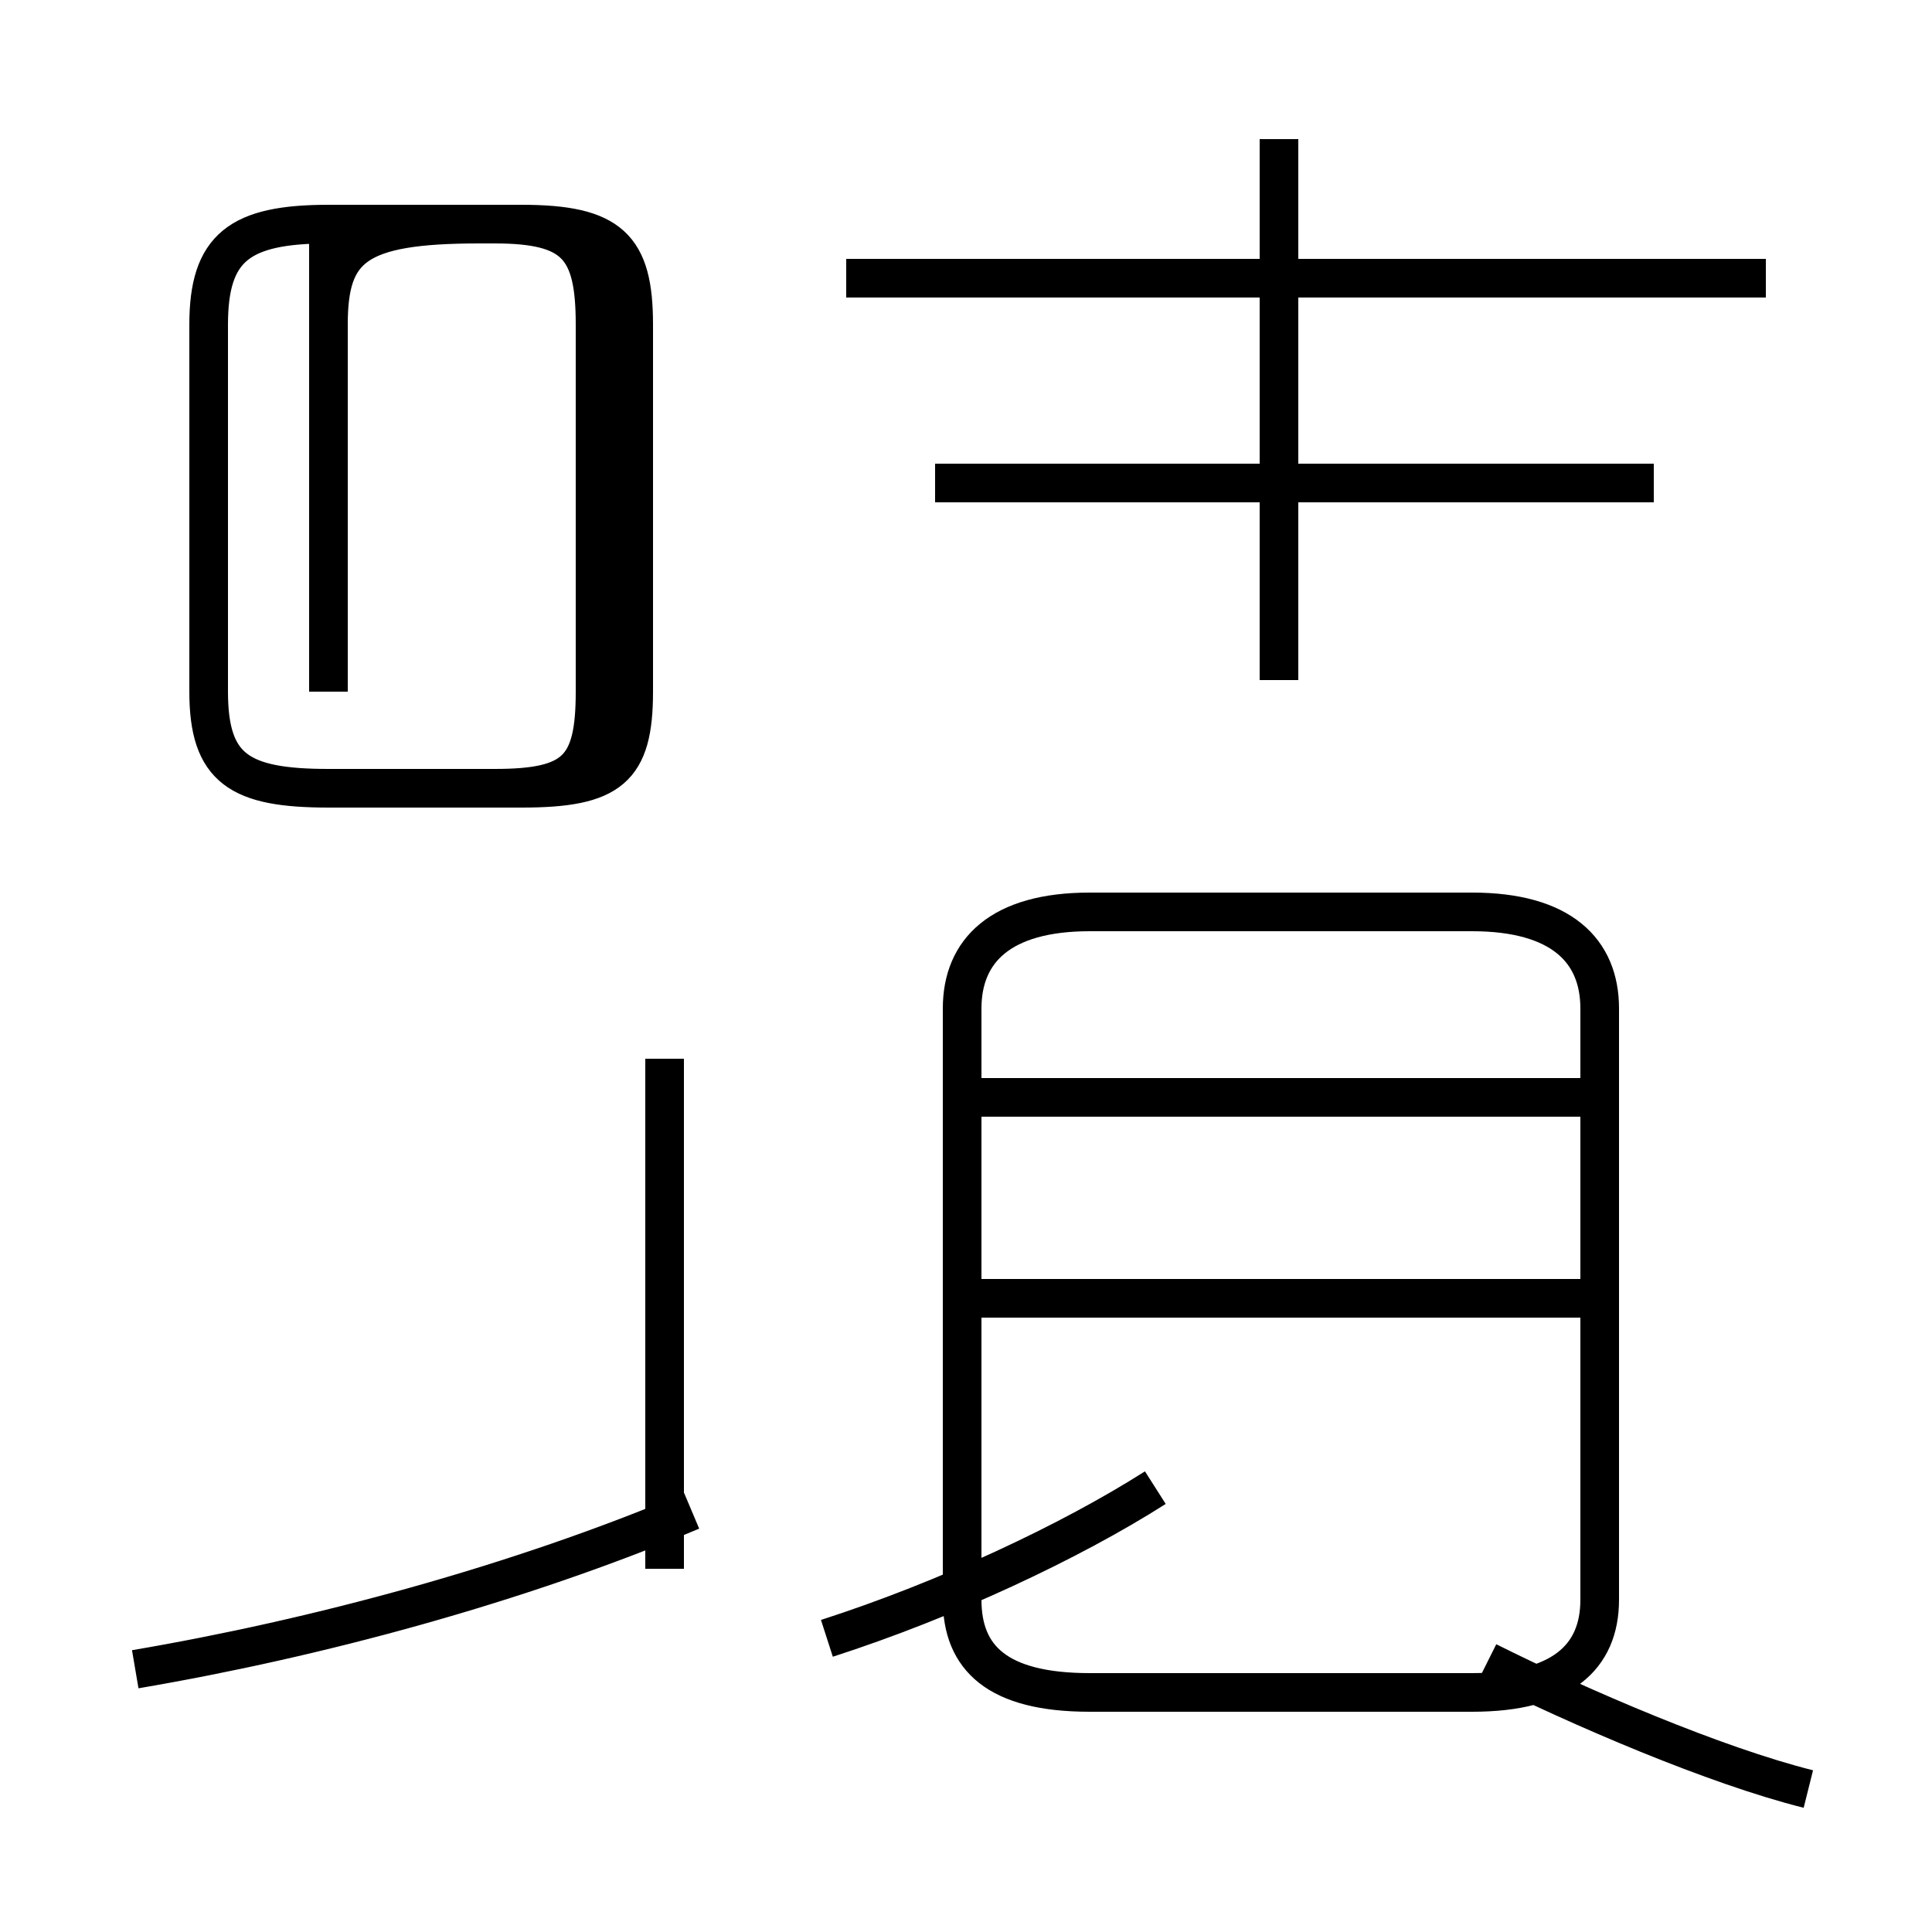<?xml version='1.0' encoding='utf8'?>
<svg viewBox="0.0 -44.0 50.0 50.0" version="1.1" xmlns="http://www.w3.org/2000/svg">
<rect x="0.0" y="-44.0" width="50.0" height="50.0" fill="#808080" stroke="none"/>
<rect x="-1000" y="-1000" width="2000" height="2000" stroke="white" fill="white"/>
<g style="fill:none; stroke:#000000;  stroke-width:1">
<path d="M 8.5 26.1 L 8.5 35.6 C 8.5 37.6 9.2 38.2 12.4 38.2 L 13.5 38.2 C 15.8 38.2 16.4 37.6 16.4 35.6 L 16.4 26.1 C 16.4 24.1 15.8 23.6 13.5 23.6 L 8.5 23.6 C 6.2 23.6 5.4 24.1 5.4 26.1 L 5.4 35.6 C 5.4 37.6 6.2 38.2 8.5 38.2 L 12.8 38.2 C 14.9 38.2 15.4 37.6 15.4 35.6 L 15.4 26.1 C 15.4 24.1 14.9 23.6 12.8 23.6 L 8.5 23.6 C 6.2 23.6 5.4 24.1 5.4 26.1 L 5.4 35.6 C 5.4 37.6 6.2 38.2 8.5 38.2 L 12.8 38.2 C 15.8 38.2 16.4 37.6 16.4 35.6 L 16.4 26.1 C 16.4 24.1 15.8 23.6 12.8 23.6 L 8.5 23.6 C 6.2 23.6 5.4 24.1 5.4 26.1 L 5.4 35.6 C 5.4 37.6 6.2 38.2 8.5 38.2 L 12.8 38.2 C 14.9 38.2 15.4 37.6 15.4 35.6 L 15.4 26.1 C 15.4 24.1 14.9 23.6 12.8 23.6 L 8.5 23.6 C 6.2 23.6 5.4 24.1 5.4 26.1 L 5.4 35.6 C 5.4 37.6 6.2 38.2 8.5 38.2 Z M 33.1 26.4 L 33.1 40.4 M 42.8 31.5 L 24.2 31.5 M 45.7 36.8 L 21.9 36.8 M 17.2 16.6 L 17.2 3.4 M 3.5 0.8 C 8.2 1.6 13.4 3.0 17.9 4.9 M 29.9 5.5 C 27.7 4.1 24.5 2.6 21.4 1.6 M 46.8 -2.3 C 44.4 -1.7 40.9 -0.2 38.5 1.0 M 28.2 0.2 L 38.1 0.2 C 40.4 0.2 41.4 1.1 41.4 2.6 L 41.4 17.9 C 41.4 19.4 40.4 20.4 38.1 20.4 L 28.2 20.4 C 25.9 20.4 24.9 19.4 24.9 17.9 L 24.9 2.6 C 24.9 1.1 25.8 0.2 28.2 0.2 Z M 41.1 15.6 L 24.4 15.6 M 41.1 10.4 L 24.4 10.4 " transform="scale(1, -1)" />
</g>
</svg>